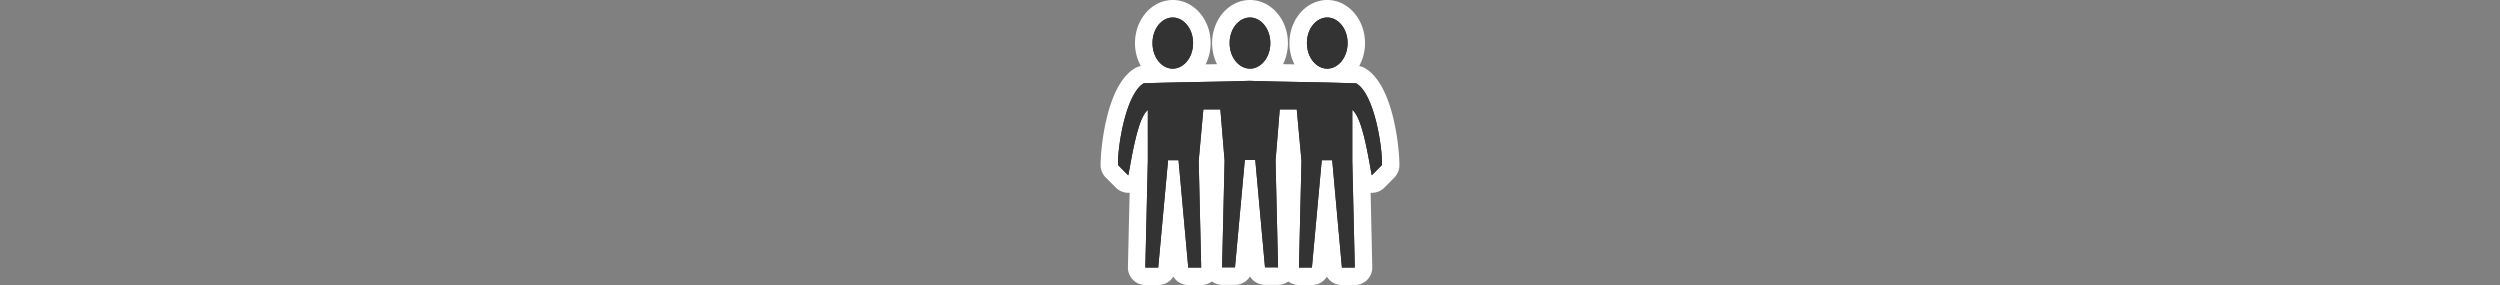 <svg id="Layer_1" data-name="Layer 1" xmlns="http://www.w3.org/2000/svg" viewBox="0 0 1000 114"><rect x="0" y="0" width="1000" height="114" fill="#808080" stroke="none"/><path d="M536.71,110.5a3.49,3.49,0,0,1-3.48-3.19l-2.49-27.49-2.49,27.49a3.49,3.49,0,0,1-3.48,3.19h-5.18a3.52,3.52,0,0,1-2.51-1,3.56,3.56,0,0,1-1-2.53l1-42.49-1.55-17.18h-.39l-1.39,17.1,1,42.5a3.5,3.5,0,0,1-3.5,3.58H506a3.51,3.51,0,0,1-3.49-3.18L500,79.66l-2.51,27.59a3.49,3.49,0,0,1-3.48,3.18h-5.16a3.5,3.5,0,0,1-3.5-3.58l1-42.5-1.41-17.1h-.39L483,64.43l1,42.49a3.5,3.5,0,0,1-3.5,3.58h-5.18a3.49,3.49,0,0,1-3.49-3.19L469.3,79.73l-2.53,27.59a3.49,3.49,0,0,1-3.48,3.18h-5.16a3.5,3.5,0,0,1-3.5-3.58l.93-40.7c-.23,1.24-.43,2.39-.61,3.38l-.21,1.14a3.49,3.49,0,0,1-2.4,2.73,3.68,3.68,0,0,1-1,.15,3.48,3.48,0,0,1-2.48-1l-4.09-4.11a3.52,3.52,0,0,1-1-2.37c-.16-5.78,2.55-30.34,12-35.82a3.49,3.49,0,0,1,1.63-.47c2.29-.08,4.52-.14,6.71-.2-3.91-2.22-6.63-6.94-6.63-12.39,0-7.57,5.23-13.73,11.66-13.73s11.63,6.16,11.63,13.73a14.23,14.23,0,0,1-6.23,12.16l5.26-.1c4.62-.08,9.34-.16,14.25-.28a14.4,14.4,0,0,1-5.66-11.78c0-7.57,5.22-13.73,11.65-13.73s11.64,6.16,11.64,13.73A14.4,14.4,0,0,1,506,29c4.91.12,9.63.2,14.24.28l5.26.1a14.23,14.23,0,0,1-6.23-12.16c0-7.57,5.22-13.73,11.63-13.73s11.64,6.16,11.64,13.73c0,5.45-2.71,10.17-6.62,12.39,2.19.06,4.42.12,6.7.2a3.53,3.53,0,0,1,1.62.46c9.64,5.56,12.22,29.81,12,35.83a3.47,3.47,0,0,1-1,2.37l-4.09,4.11a3.48,3.48,0,0,1-2.48,1,3.37,3.37,0,0,1-1-.16,3.47,3.47,0,0,1-2.4-2.72l-.21-1.14c-.17-1-.37-2.06-.59-3.25l.91,40.57a3.5,3.5,0,0,1-3.5,3.58Z" fill="#333"/><path d="M530.9,7c4.3,0,8.14,4.37,8.14,10.23s-3.84,10.23-8.14,10.23-8.13-4.34-8.13-10.23S526.6,7,530.9,7M500,7c4.28,0,8.13,4.37,8.13,10.23S504.3,27.46,500,27.46s-8.15-4.34-8.15-10.23S495.72,7,500,7m-30.9,0c4.3,0,8.13,4.37,8.13,10.23s-3.83,10.23-8.13,10.23S461,23.12,461,17.23,464.82,7,469.12,7M500,32.34c14.87.47,27.42.47,42.48,1C549.68,37.45,553,58.65,552.79,66l-4.09,4.11c-1.79-9.94-4-23.21-7.78-26.16V64.31l1,42.69h-5.16l-3.88-42.92h-4.18L524.77,107h-5.18l1-42.69L518.7,43.75h-6.8l-1.68,20.5,1,42.68H506L502.11,64h-4.18L494,106.93h-5.16l1-42.68-1.69-20.5h-6.81l-1.86,20.56,1,42.69h-5.18l-3.89-42.92h-4.18L463.29,107h-5.16l1-42.69V44c-3.77,2.95-6,16.22-7.81,26.16L447.21,66c-.21-7.36,3.14-28.56,10.29-32.69,15.1-.51,27.65-.51,42.52-1M530.9,0c-8.34,0-15.13,7.73-15.13,17.23a19,19,0,0,0,2,8.52l-4.54-.08a19,19,0,0,0,1.94-8.44C515.15,7.73,508.37,0,500,0s-15.15,7.73-15.15,17.23a19,19,0,0,0,1.94,8.44l-4.54.08a19,19,0,0,0,2-8.52c0-9.5-6.79-17.23-15.13-17.23S454,7.73,454,17.23a18.89,18.89,0,0,0,2.34,9.19,6.78,6.78,0,0,0-2.3.84c-11.95,6.9-13.92,34.21-13.79,38.95a7,7,0,0,0,2,4.74l4.09,4.11a7,7,0,0,0,5,2.06h.51l-.68,29.73a7,7,0,0,0,7,7.16h5.16a7,7,0,0,0,6-3.38,7,7,0,0,0,6,3.38h5.18a7,7,0,0,0,4.25-1.44,7,7,0,0,0,4.16,1.37H494a7,7,0,0,0,6-3.38,7,7,0,0,0,6,3.38h5.18a7,7,0,0,0,4.15-1.36,7,7,0,0,0,4.24,1.43h5.18a7,7,0,0,0,6-3.35,7,7,0,0,0,6,3.35h5.16a7,7,0,0,0,7-7.16l-.66-29.73h.49a7,7,0,0,0,5-2.06L557.76,71a7,7,0,0,0,2-4.74c.13-4.74-1.84-32.07-13.8-39a7,7,0,0,0-2.29-.83A18.89,18.89,0,0,0,546,17.23C546,7.73,539.25,0,530.9,0Z" fill="#fff"/><path d="M530.9,7c4.3,0,8.14,4.37,8.14,10.23s-3.84,10.23-8.14,10.23-8.13-4.34-8.13-10.23S526.6,7,530.9,7ZM500,7c4.28,0,8.13,4.37,8.13,10.23S504.3,27.46,500,27.46s-8.15-4.34-8.15-10.23S495.72,7,500,7Zm-30.9,0c4.3,0,8.13,4.37,8.13,10.23s-3.83,10.23-8.13,10.23S461,23.12,461,17.23,464.82,7,469.12,7ZM500,32.34c14.87.47,27.42.47,42.48,1C549.68,37.45,553,58.65,552.79,66l-4.09,4.11c-1.79-9.94-4-23.21-7.78-26.16V64.31l1,42.69h-5.16l-3.88-42.92h-4.18L524.77,107h-5.18l1-42.69L518.7,43.75h-6.8l-1.68,20.5,1,42.68H506L502.11,64h-4.18L494,106.93h-5.16l1-42.68-1.69-20.5h-6.81l-1.86,20.56,1,42.69h-5.18l-3.89-42.92h-4.18L463.29,107h-5.16l1-42.69V44c-3.77,2.95-6,16.22-7.81,26.16L447.21,66c-.21-7.36,3.14-28.56,10.29-32.69C472.6,32.81,485.15,32.81,500,32.34Z" fill="#333"/></svg>